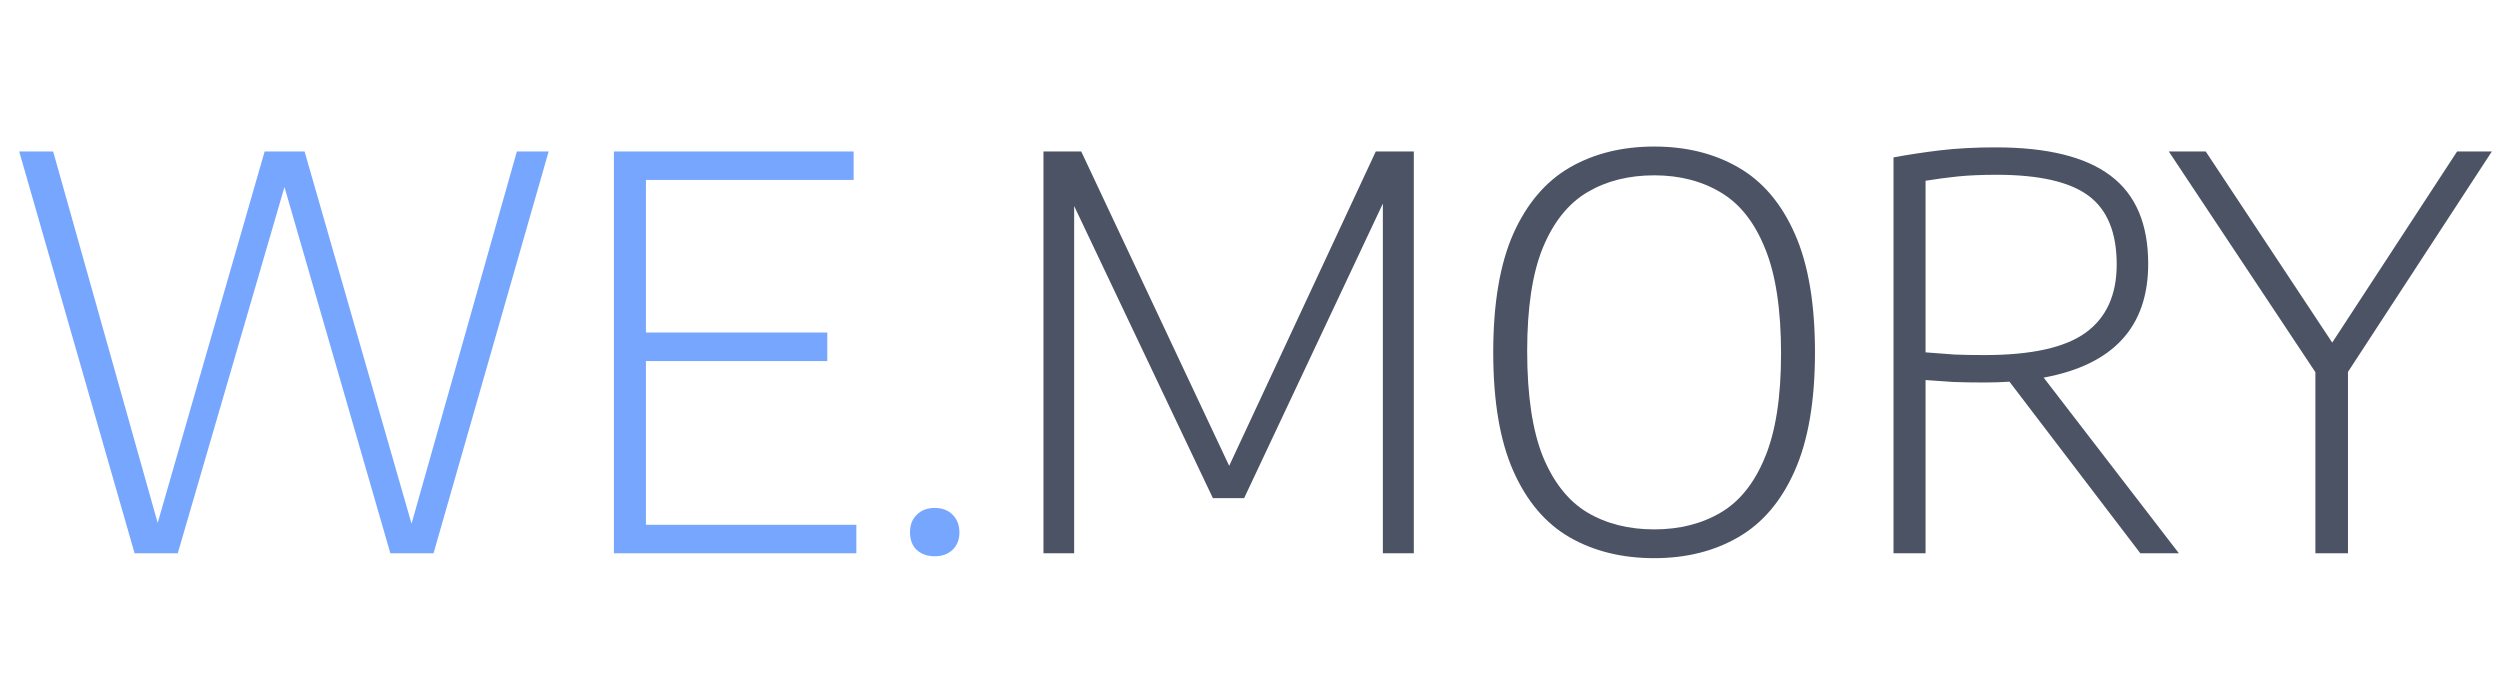 <svg width="244" height="66" viewBox="0 0 244 66" fill="none" xmlns="http://www.w3.org/2000/svg">
<path d="M13.136 54L1.874 14.78H5.186L15.389 51.032L25.83 14.78H29.725L40.166 51.111L50.448 14.78H53.549L42.313 54H38.099L27.764 18.252L17.35 54H13.136ZM59.916 54V14.78H83.315V17.562H63.043V32.456H80.745V35.238H63.043V51.218H83.58V54H59.916ZM91.228 54.291C90.521 54.291 89.938 54.088 89.479 53.682C89.037 53.258 88.816 52.684 88.816 51.959C88.816 51.235 89.037 50.661 89.479 50.237C89.92 49.795 90.503 49.575 91.228 49.575C91.952 49.575 92.535 49.795 92.977 50.237C93.418 50.679 93.639 51.253 93.639 51.959C93.639 52.666 93.418 53.231 92.977 53.656C92.535 54.08 91.952 54.291 91.228 54.291Z" fill="#77A6FF"/>
<path d="M101.842 54V14.78H105.526L119.968 45.467L134.278 14.78H137.988V54H134.967V19.868L121.426 48.62H118.378L104.837 20.107V54H101.842ZM161.454 54.477C158.31 54.477 155.554 53.797 153.186 52.437C150.837 51.076 149.008 48.921 147.701 45.971C146.394 43.02 145.74 39.16 145.74 34.39C145.74 29.62 146.394 25.76 147.701 22.809C149.026 19.859 150.863 17.704 153.213 16.343C155.58 14.983 158.327 14.303 161.454 14.303C164.581 14.303 167.32 14.983 169.669 16.343C172.037 17.704 173.874 19.868 175.181 22.836C176.489 25.786 177.142 29.638 177.142 34.39C177.142 39.142 176.48 43.002 175.155 45.971C173.848 48.921 172.01 51.076 169.643 52.437C167.293 53.797 164.564 54.477 161.454 54.477ZM161.454 51.668C163.928 51.668 166.092 51.12 167.947 50.025C169.802 48.93 171.242 47.128 172.266 44.619C173.309 42.11 173.83 38.745 173.83 34.523C173.83 30.194 173.309 26.767 172.266 24.241C171.242 21.697 169.802 19.877 167.947 18.782C166.092 17.669 163.928 17.112 161.454 17.112C158.963 17.112 156.79 17.66 154.935 18.755C153.08 19.85 151.632 21.652 150.589 24.161C149.565 26.652 149.052 30.017 149.052 34.258C149.052 38.586 149.565 42.022 150.589 44.566C151.632 47.092 153.08 48.912 154.935 50.025C156.79 51.12 158.963 51.668 161.454 51.668ZM184.807 54V15.363C186.221 15.098 187.731 14.868 189.339 14.674C190.964 14.48 192.775 14.383 194.771 14.383C199.806 14.383 203.543 15.301 205.981 17.139C208.437 18.976 209.664 21.847 209.664 25.751C209.664 31.899 206.264 35.6 199.462 36.855L212.659 54H208.896L196.123 37.252C195.346 37.305 194.542 37.331 193.711 37.331C192.528 37.331 191.494 37.314 190.611 37.279C189.745 37.225 188.853 37.164 187.934 37.093V54H184.807ZM193.685 34.655C198.243 34.655 201.529 33.931 203.543 32.482C205.575 31.016 206.59 28.79 206.59 25.804C206.59 22.695 205.672 20.46 203.834 19.099C201.997 17.739 199.011 17.059 194.877 17.059C193.429 17.059 192.174 17.112 191.114 17.218C190.072 17.324 189.012 17.465 187.934 17.642V34.39C189.012 34.478 189.948 34.549 190.743 34.602C191.556 34.637 192.537 34.655 193.685 34.655ZM225.982 54V36.325L211.672 14.78H215.276L227.625 33.436L239.815 14.78H243.207L229.162 36.298V54H225.982Z" fill="#4B5364"/>
</svg>
